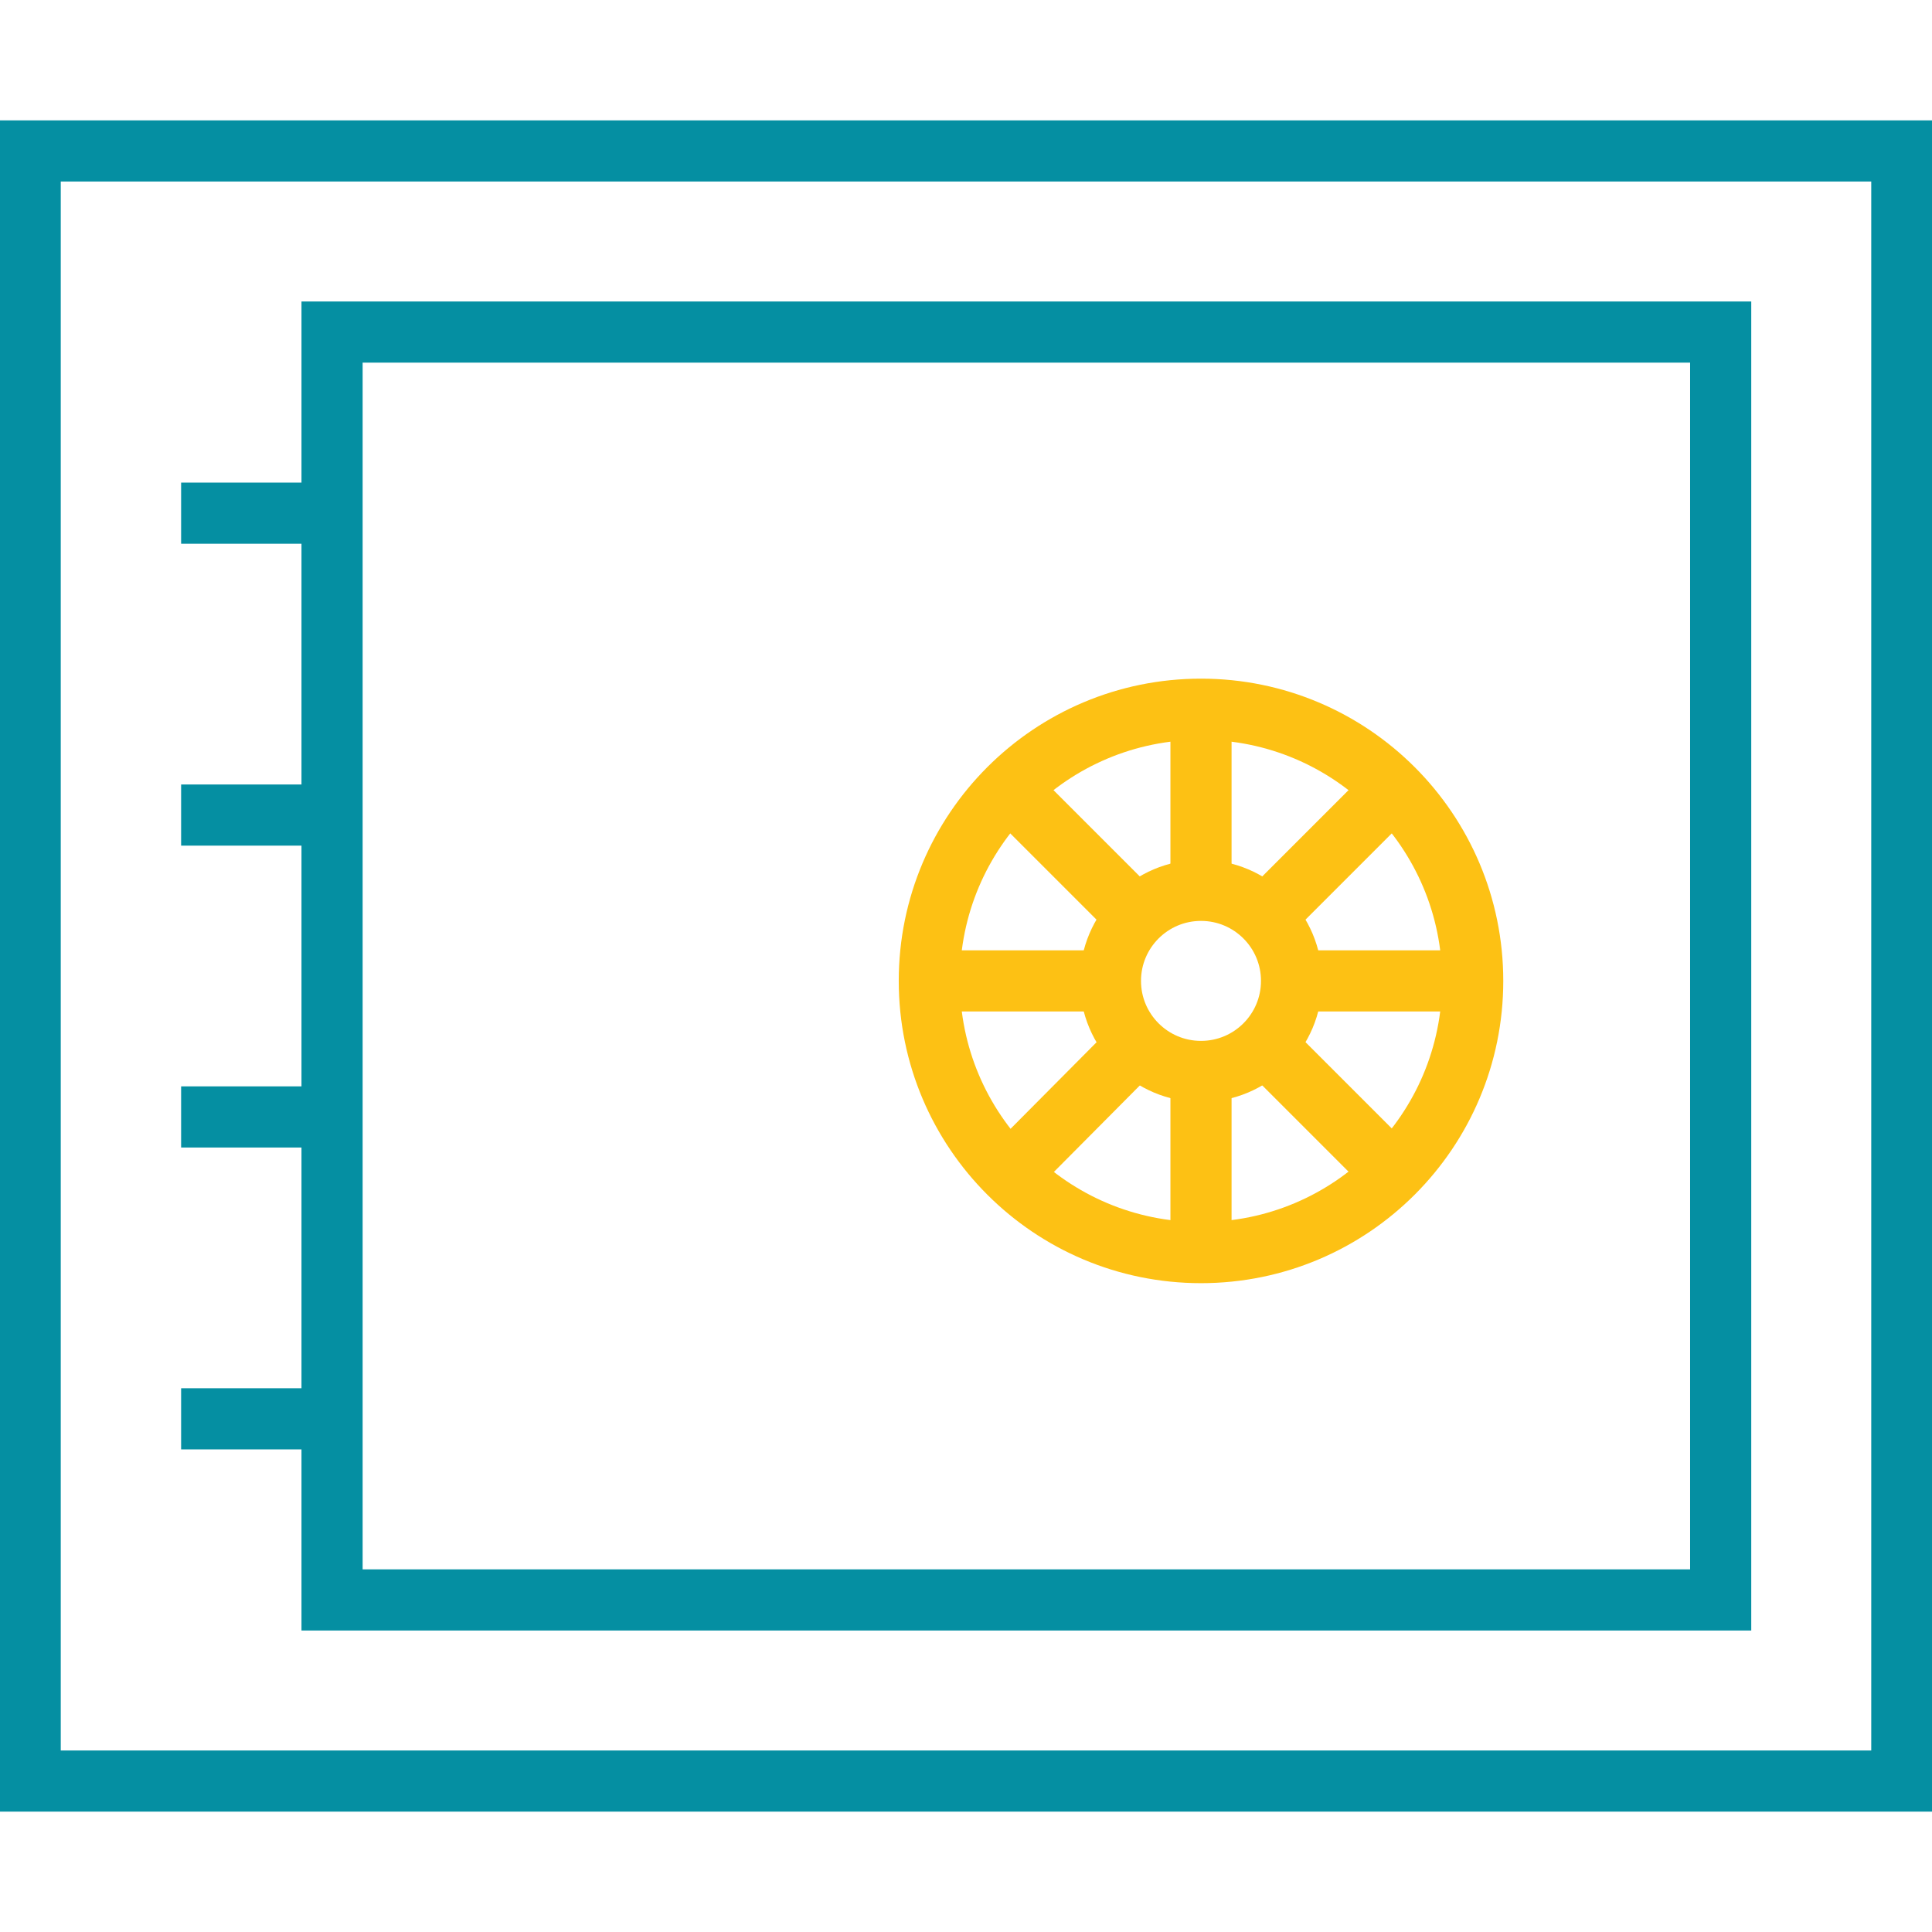 <svg width="79" height="79" viewBox="0 0 79 79" fill="none" xmlns="http://www.w3.org/2000/svg">
<g clip-path="url(#clip0_5106_7871)">
<path d="M77.766 6.172H1.234V72.828H77.766V6.172Z" stroke="#058FA2" stroke-width="2.5" stroke-miterlimit="10"/>
<path d="M70.359 13.578H13.578V65.422H70.359V13.578Z" stroke="#058FA2" stroke-width="2.5" stroke-miterlimit="10"/>
<path d="M7.406 20.984H14.812" stroke="#058FA2" stroke-width="2.5" stroke-miterlimit="10"/>
<path d="M7.406 33.328H14.812" stroke="#058FA2" stroke-width="2.5" stroke-miterlimit="10"/>
<path d="M7.406 45.672H14.812" stroke="#058FA2" stroke-width="2.5" stroke-miterlimit="10"/>
<path d="M7.406 58.016H14.812" stroke="#058FA2" stroke-width="2.5" stroke-miterlimit="10"/>
<path d="M49.109 43.812C51.155 43.812 52.812 42.155 52.812 40.109C52.812 38.064 51.155 36.406 49.109 36.406C47.064 36.406 45.406 38.064 45.406 40.109C45.406 42.155 47.064 43.812 49.109 43.812Z" stroke="#FDC114" stroke-width="2.5" stroke-miterlimit="10"/>
<path d="M49.109 51.219C55.245 51.219 60.219 46.245 60.219 40.109C60.219 33.974 55.245 29 49.109 29C42.974 29 38 33.974 38 40.109C38 46.245 42.974 51.219 49.109 51.219Z" stroke="#FDC114" stroke-width="2.5" stroke-miterlimit="10"/>
<path d="M38 40.109H45.406" stroke="#FDC114" stroke-width="2.5" stroke-miterlimit="10"/>
<path d="M49.109 36.406V29" stroke="#FDC114" stroke-width="2.5" stroke-miterlimit="10"/>
<path d="M52.812 40.109H60.219" stroke="#FDC114" stroke-width="2.5" stroke-miterlimit="10"/>
<path d="M49.109 43.812V51.219" stroke="#FDC114" stroke-width="2.5" stroke-miterlimit="10"/>
<path d="M51.578 42.578L56.516 47.516" stroke="#FDC114" stroke-width="2.5" stroke-miterlimit="10"/>
<path d="M51.578 37.641L56.516 32.703" stroke="#FDC114" stroke-width="2.5" stroke-miterlimit="10"/>
<path d="M46.641 37.641L41.703 32.703" stroke="#FDC114" stroke-width="2.5" stroke-miterlimit="10"/>
<path d="M46.64 42.578L41.734 47.516" stroke="#FDC114" stroke-width="2.5" stroke-miterlimit="10"/>
</g>
<defs>
<clipPath id="clip0_5106_7871">
<rect width="79" height="79" fill="white"/>
</clipPath>
</defs>
</svg>
